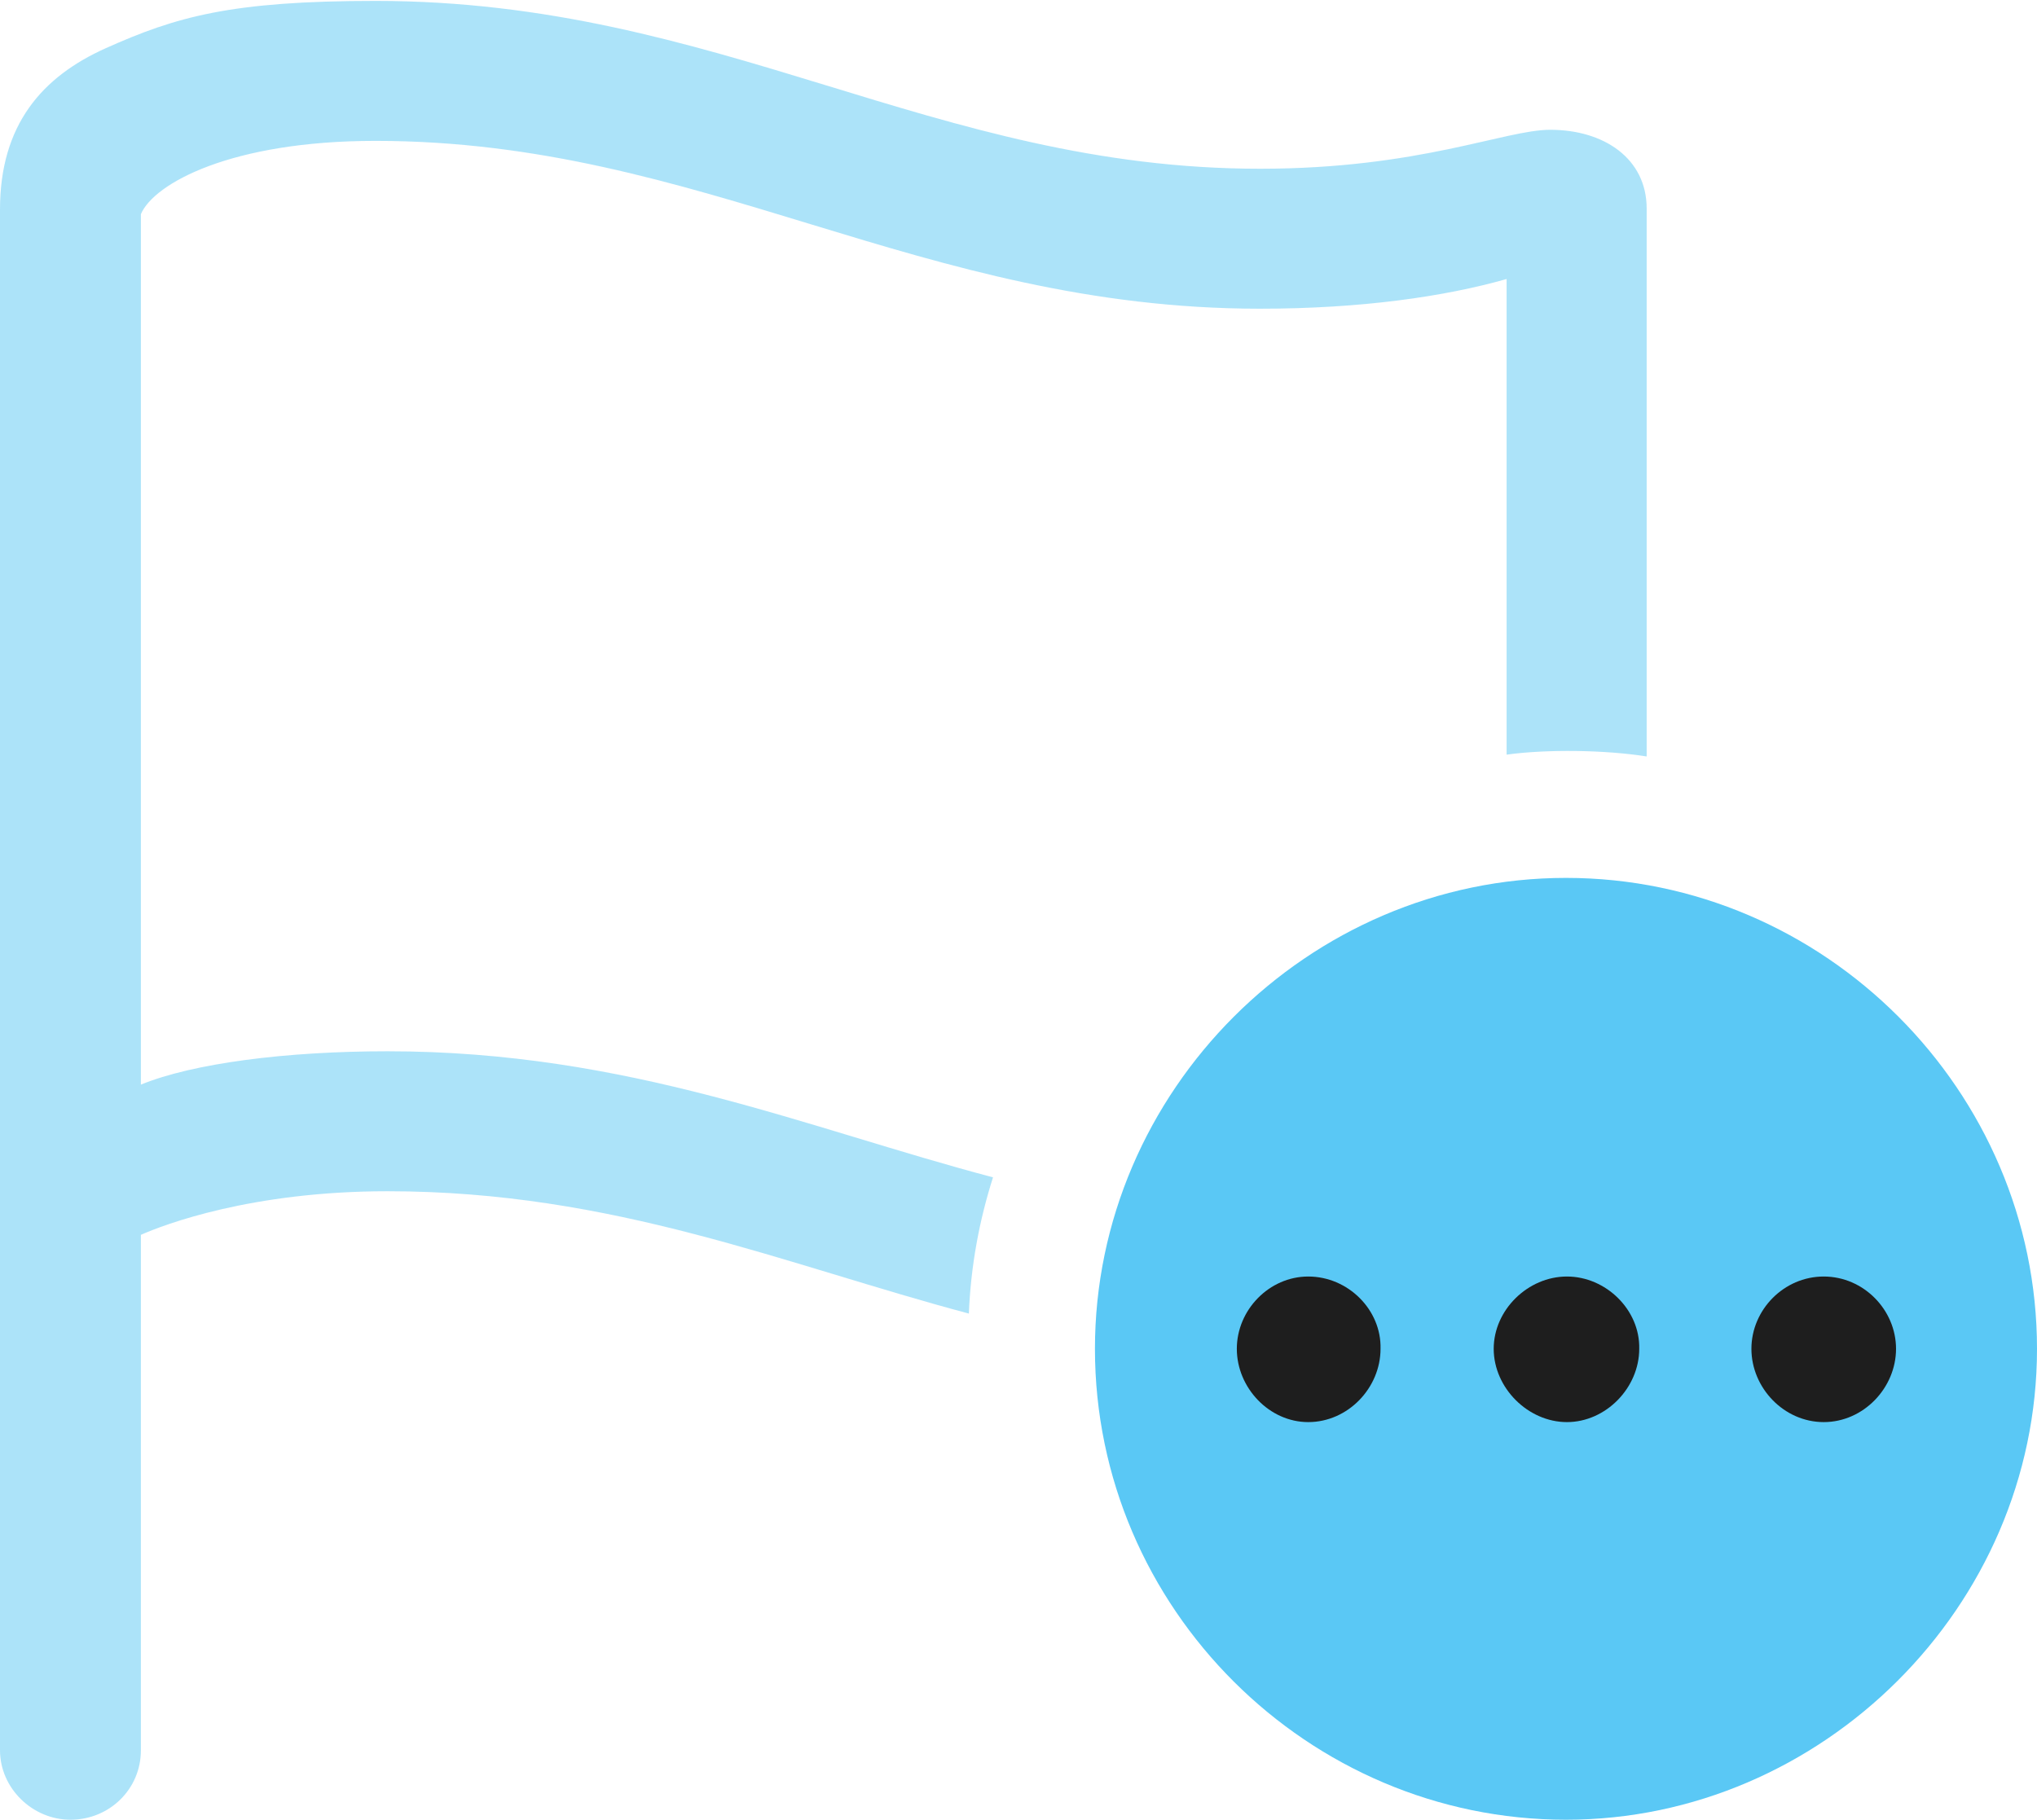 <?xml version="1.0" encoding="UTF-8"?>
<!--Generator: Apple Native CoreSVG 175.5-->
<!DOCTYPE svg
PUBLIC "-//W3C//DTD SVG 1.1//EN"
       "http://www.w3.org/Graphics/SVG/1.1/DTD/svg11.dtd">
<svg version="1.1" xmlns="http://www.w3.org/2000/svg" xmlns:xlink="http://www.w3.org/1999/xlink" width="26.819" height="23.962">
 <g>
  <rect height="23.962" opacity="0" width="26.819" x="0" y="0"/>
  <path d="M0.928 23.962C1.44 23.962 1.855 23.56 1.855 23.047L1.855 16.26C2.161 16.125 3.308 15.686 5.103 15.686C8.081 15.686 10.327 16.65 12.756 17.297C12.781 16.675 12.891 16.077 13.074 15.503C10.62 14.856 8.276 13.843 5.103 13.843C3.76 13.843 2.539 14.002 1.855 14.282L1.855 2.82C2.026 2.417 3.04 1.855 4.944 1.855C9.241 1.855 12.109 4.065 16.589 4.065C17.92 4.065 19.019 3.906 19.836 3.674L19.836 9.937C20.373 9.863 21.143 9.875 21.68 9.961L21.68 2.747C21.68 2.087 21.118 1.709 20.41 1.709C19.812 1.709 18.689 2.222 16.589 2.222C12.293 2.222 9.473 0.012 4.944 0.012C3.04 0.012 2.319 0.22 1.392 0.635C0.549 1.013 0 1.648 0 2.759L0 23.047C0 23.547 0.427 23.962 0.928 23.962Z" fill="#5ac8f5" fill-opacity="0.5"/>
  <path d="M20.618 23.962C23.987 23.962 26.819 21.155 26.819 17.761C26.819 14.368 24.023 11.56 20.618 11.56C17.224 11.56 14.416 14.368 14.416 17.761C14.416 21.179 17.224 23.962 20.618 23.962Z" fill="#5ac8f5"/>
  <path d="M17.224 18.726C16.711 18.726 16.284 18.274 16.284 17.761C16.284 17.248 16.711 16.809 17.224 16.809C17.749 16.809 18.189 17.248 18.176 17.761C18.176 18.274 17.749 18.726 17.224 18.726ZM20.63 18.726C20.117 18.726 19.666 18.274 19.666 17.761C19.666 17.248 20.117 16.809 20.63 16.809C21.143 16.809 21.594 17.248 21.582 17.761C21.582 18.274 21.143 18.726 20.63 18.726ZM24.011 18.726C23.486 18.726 23.059 18.274 23.059 17.761C23.059 17.248 23.486 16.809 24.011 16.809C24.536 16.809 24.963 17.248 24.963 17.761C24.963 18.274 24.536 18.726 24.011 18.726Z" fill="#1e1e1e"/>
 </g>
</svg>
